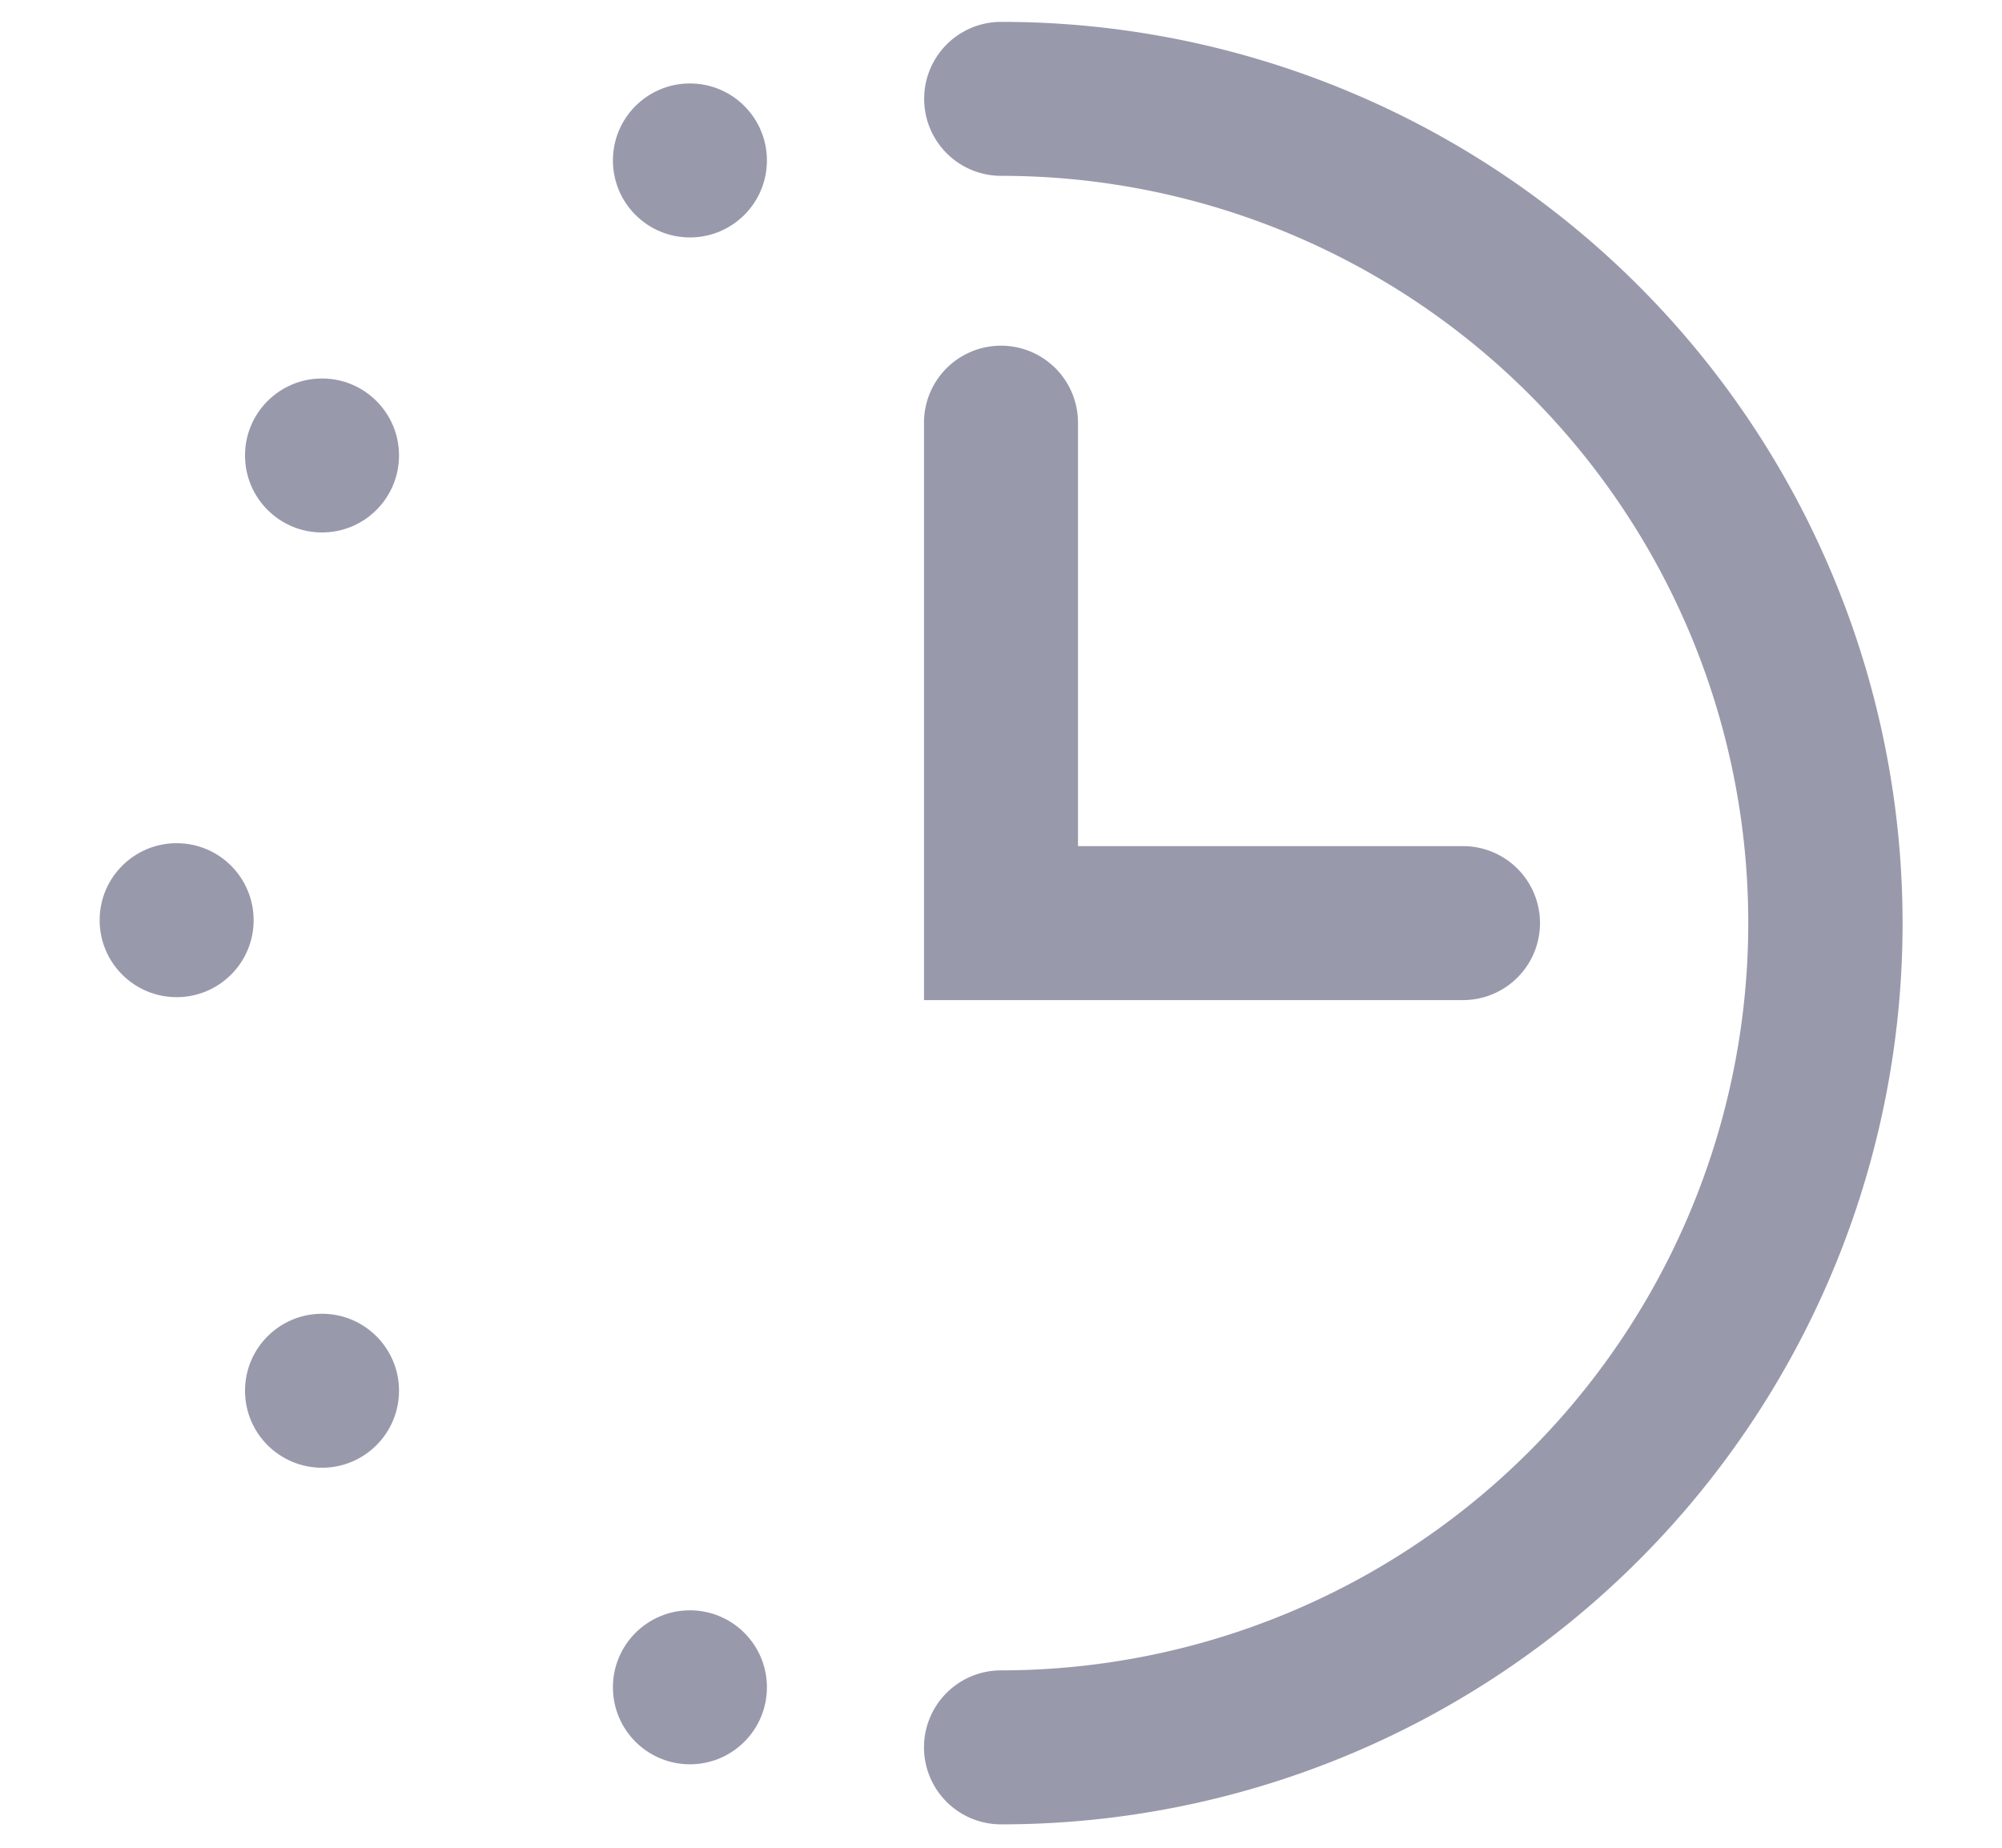 <svg width="13" height="12" fill="none" viewBox="0 0 13 12" xmlns="http://www.w3.org/2000/svg">
  <path fill="#9999AC" d="M7 2.745a.5.5 0 1 0-1 0v3.75h3.5a.5.5 0 1 0 0-1H7z"/>
  <path fill="#9999AC" fill-rule="evenodd" d="M11.908 3.755a5.85 5.85 0 0 1-1.268 6.379l-.354-.354.354.354a5.85 5.85 0 0 1-4.14 1.714.5.5 0 0 1 0-1 4.855 4.855 0 0 0 4.484-6.71 4.85 4.85 0 0 0-4.483-2.996.5.5 0 0 1 0-1 5.85 5.85 0 0 1 5.407 3.613" clip-rule="evenodd"/>
  <circle cx="1.147" cy="5.976" r=".5" fill="#9999AC"/>
  <circle cx="4.48" cy="1.042" r=".5" fill="#9999AC"/>
  <circle cx="2.091" cy="2.958" r=".5" fill="#9999AC"/>
  <circle cx="2.091" cy="9.032" r=".5" fill="#9999AC"/>
  <circle cx="4.48" cy="10.958" r=".5" fill="#9999AC"/>
</svg>
